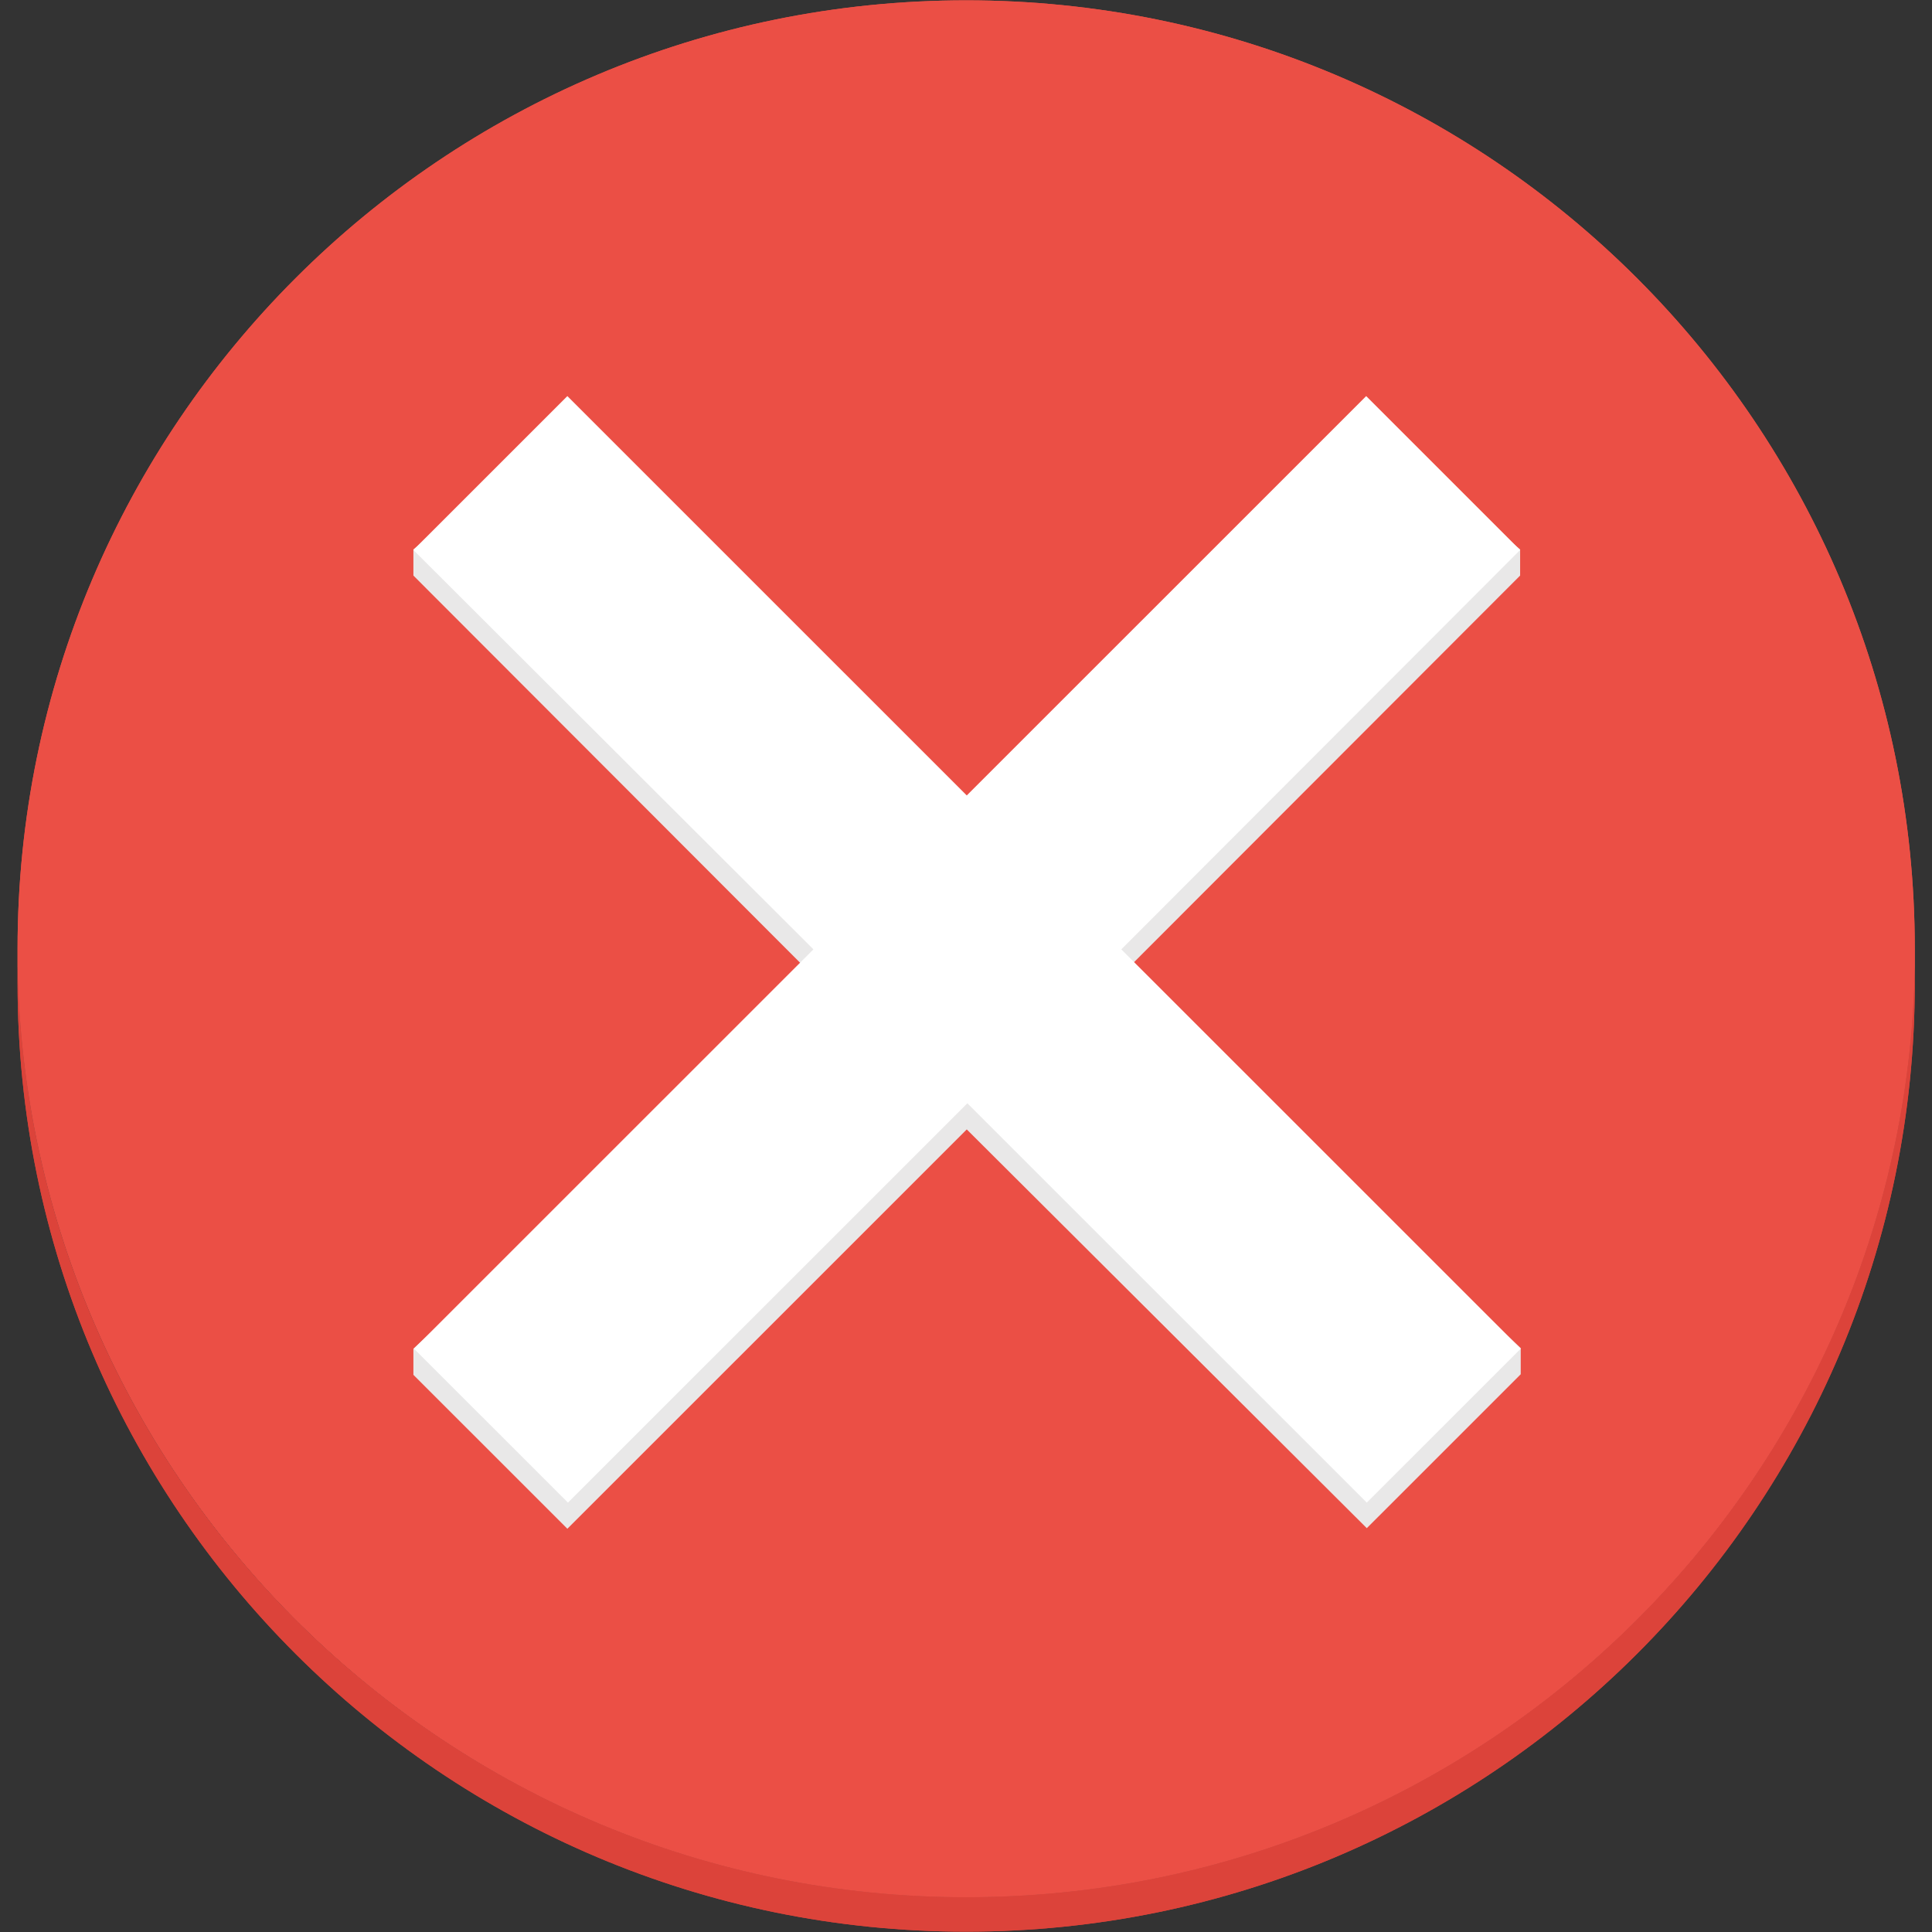 <svg xmlns="http://www.w3.org/2000/svg" xmlns:xlink="http://www.w3.org/1999/xlink" width="500" zoomAndPan="magnify" viewBox="0 0 375 375" height="500" preserveAspectRatio="xMidYMid meet" version="1.0"><rect x="0" y="0" width="375" height="375" fill="#333333" stroke="none"/><defs><clipPath id="cf3237d839"><path d="M 3.41 187 L 371.66 187 L 371.66 375 L 3.41 375 Z M 3.41 187 " clip-rule="nonzero"/></clipPath><clipPath id="42dcd76606"><path d="M 3.41 0 L 371.66 0 L 371.66 369 L 3.41 369 Z M 3.41 0 " clip-rule="nonzero"/></clipPath><clipPath id="2984ef9888"><path d="M 3.41 187 L 371.66 187 L 371.66 375 L 3.41 375 Z M 3.41 187 " clip-rule="nonzero"/></clipPath><clipPath id="6688756055"><path d="M 3.41 0 L 371.66 0 L 371.66 369 L 3.41 369 Z M 3.41 0 " clip-rule="nonzero"/></clipPath></defs><g clip-path="url(#cf3237d839)"><path fill="#dc433a" d="M 371.66 187.5 C 371.66 188.652 371.66 189.691 371.66 190.844 C 371.66 292.578 289.172 374.934 187.535 374.934 C 85.895 374.934 3.41 292.465 3.41 190.844 C 3.41 189.691 3.41 188.652 3.41 187.5 C 5.141 287.617 86.934 368.246 187.535 368.246 C 288.133 368.246 369.93 287.617 371.66 187.5 Z M 371.66 187.5 " fill-opacity="1" fill-rule="nonzero"/></g><g clip-path="url(#42dcd76606)"><path fill="#eb4f45" d="M 371.66 184.156 C 371.66 185.309 371.66 186.348 371.66 187.5 C 369.93 287.617 288.133 368.246 187.535 368.246 C 86.934 368.246 5.254 287.617 3.41 187.5 C 3.41 186.348 3.41 185.309 3.41 184.156 C 3.41 82.535 85.895 0.066 187.535 0.066 C 289.289 0.066 371.66 82.535 371.66 184.156 Z M 371.66 184.156 " fill-opacity="1" fill-rule="nonzero"/></g><path fill="#e9e8e8" d="M 217.645 189.23 L 295.172 261.668 L 295.172 266.742 L 265.293 296.617 L 187.648 219.219 L 110.125 296.73 L 80.242 266.855 L 80.242 261.781 L 157.77 189.344 L 80.242 111.719 L 80.242 106.645 L 110.125 81.73 L 187.648 159.242 L 265.176 81.73 L 295.055 106.645 L 295.055 111.719 Z M 217.645 189.23 " fill-opacity="1" fill-rule="nonzero"/><path fill="#ffffff" d="M 217.645 184.27 L 295.172 261.781 L 265.293 291.656 L 187.766 214.145 L 110.238 291.656 L 80.359 261.781 L 157.887 184.27 L 80.242 106.758 L 110.125 76.883 L 187.648 154.395 L 265.176 76.883 L 295.055 106.758 Z M 217.645 184.27 " fill-opacity="1" fill-rule="nonzero"/><g clip-path="url(#2984ef9888)"><path fill="#dc433a" d="M 371.66 187.5 C 371.66 188.652 371.66 189.691 371.66 190.844 C 371.66 292.578 289.172 374.934 187.535 374.934 C 85.895 374.934 3.41 292.465 3.41 190.844 C 3.41 189.691 3.41 188.652 3.41 187.5 C 5.141 287.617 86.934 368.246 187.535 368.246 C 288.133 368.246 369.93 287.617 371.66 187.5 Z M 371.66 187.5 " fill-opacity="1" fill-rule="nonzero"/></g><g clip-path="url(#6688756055)"><path fill="#eb4f45" d="M 371.66 184.156 C 371.66 185.309 371.66 186.348 371.66 187.5 C 369.93 287.617 288.133 368.246 187.535 368.246 C 86.934 368.246 5.254 287.617 3.41 187.5 C 3.41 186.348 3.41 185.309 3.41 184.156 C 3.41 82.535 85.895 0.066 187.535 0.066 C 289.289 0.066 371.66 82.535 371.66 184.156 Z M 371.66 184.156 " fill-opacity="1" fill-rule="nonzero"/></g><path fill="#e9e8e8" d="M 217.645 189.23 L 295.172 261.668 L 295.172 266.742 L 265.293 296.617 L 187.648 219.219 L 110.125 296.73 L 80.242 266.855 L 80.242 261.781 L 157.77 189.344 L 80.242 111.719 L 80.242 106.645 L 110.125 81.73 L 187.648 159.242 L 265.176 81.73 L 295.055 106.645 L 295.055 111.719 Z M 217.645 189.23 " fill-opacity="1" fill-rule="nonzero"/><path fill="#ffffff" d="M 217.645 184.27 L 295.172 261.781 L 265.293 291.656 L 187.766 214.145 L 110.238 291.656 L 80.359 261.781 L 157.887 184.27 L 80.242 106.758 L 110.125 76.883 L 187.648 154.395 L 265.176 76.883 L 295.055 106.758 Z M 217.645 184.27 " fill-opacity="1" fill-rule="nonzero"/></svg>